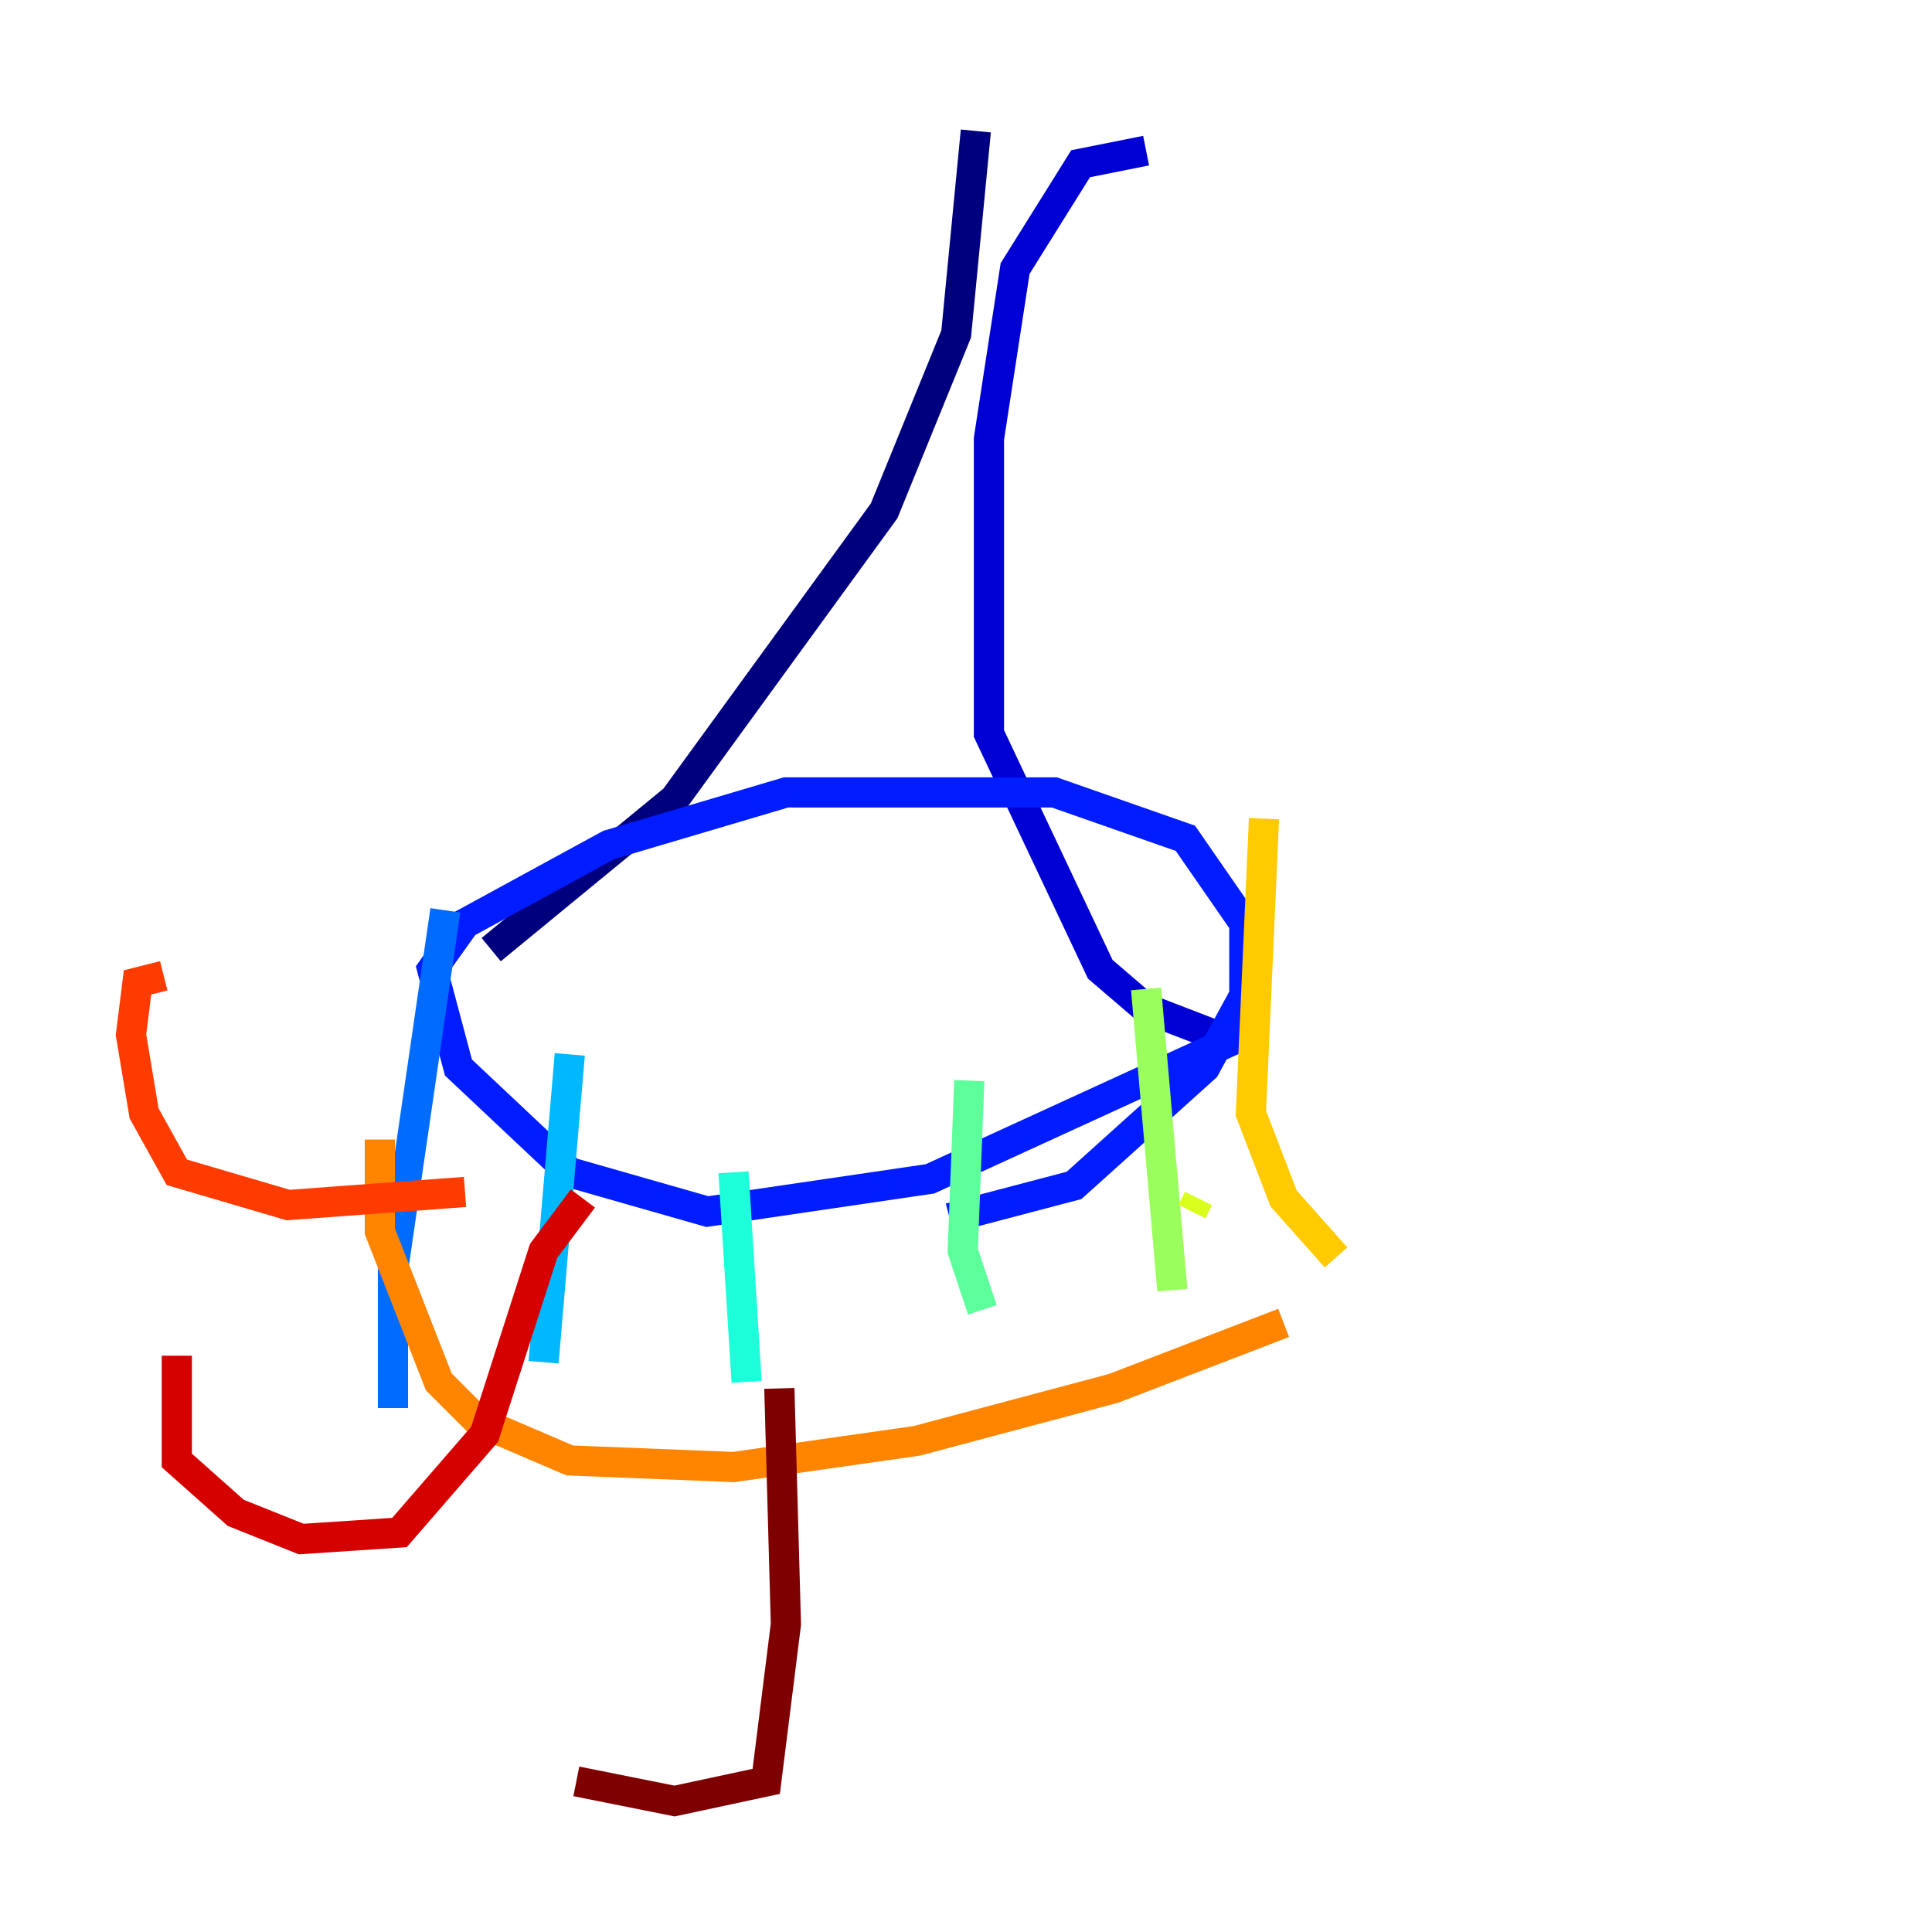 <?xml version="1.0" encoding="utf-8" ?>
<svg baseProfile="tiny" height="128" version="1.2" viewBox="0,0,128,128" width="128" xmlns="http://www.w3.org/2000/svg" xmlns:ev="http://www.w3.org/2001/xml-events" xmlns:xlink="http://www.w3.org/1999/xlink"><defs /><polyline fill="none" points="64.651,8.678 63.349,22.129 58.576,33.844 44.691,52.936 32.542,62.915" stroke="#00007f" stroke-width="2" /><polyline fill="none" points="75.932,9.98 71.593,10.848 67.254,17.79 65.519,29.071 65.519,48.597 72.895,64.217 75.932,66.82 81.573,68.99" stroke="#0000d5" stroke-width="2" /><polyline fill="none" points="82.441,68.556 61.614,78.102 46.861,80.271 37.749,77.668 30.373,70.725 28.637,64.217 30.807,61.18 40.352,55.973 52.068,52.502 69.858,52.502 78.536,55.539 82.441,61.18 82.441,65.953 79.837,70.725 71.159,78.536 62.915,80.705" stroke="#001cff" stroke-width="2" /><polyline fill="none" points="29.505,60.312 26.034,84.176 26.034,93.288" stroke="#006cff" stroke-width="2" /><polyline fill="none" points="37.749,69.858 36.014,90.251" stroke="#00b8ff" stroke-width="2" /><polyline fill="none" points="48.597,77.668 49.464,91.552" stroke="#1cffda" stroke-width="2" /><polyline fill="none" points="64.217,71.593 63.783,82.875 65.085,86.78" stroke="#5cff9a" stroke-width="2" /><polyline fill="none" points="75.932,65.519 77.668,85.478" stroke="#9aff5c" stroke-width="2" /><polyline fill="none" points="78.969,80.271 79.403,79.403" stroke="#daff1c" stroke-width="2" /><polyline fill="none" points="83.742,54.237 82.875,73.763 85.044,79.403 88.515,83.308" stroke="#ffcb00" stroke-width="2" /><polyline fill="none" points="85.044,87.647 73.763,91.986 60.746,95.458 48.597,97.193 37.749,96.759 31.675,94.156 29.071,91.552 25.166,81.573 25.166,75.498" stroke="#ff8500" stroke-width="2" /><polyline fill="none" points="30.807,78.969 19.091,79.837 11.715,77.668 9.546,73.763 8.678,68.556 9.112,65.085 10.848,64.651" stroke="#ff3b00" stroke-width="2" /><polyline fill="none" points="38.617,79.403 36.014,82.875 32.108,95.024 26.468,101.532 19.959,101.966 15.62,100.231 11.715,96.759 11.715,89.817" stroke="#d50000" stroke-width="2" /><polyline fill="none" points="51.634,91.986 52.068,107.607 50.766,118.02 44.691,119.322 38.183,118.02" stroke="#7f0000" stroke-width="2" /></svg>